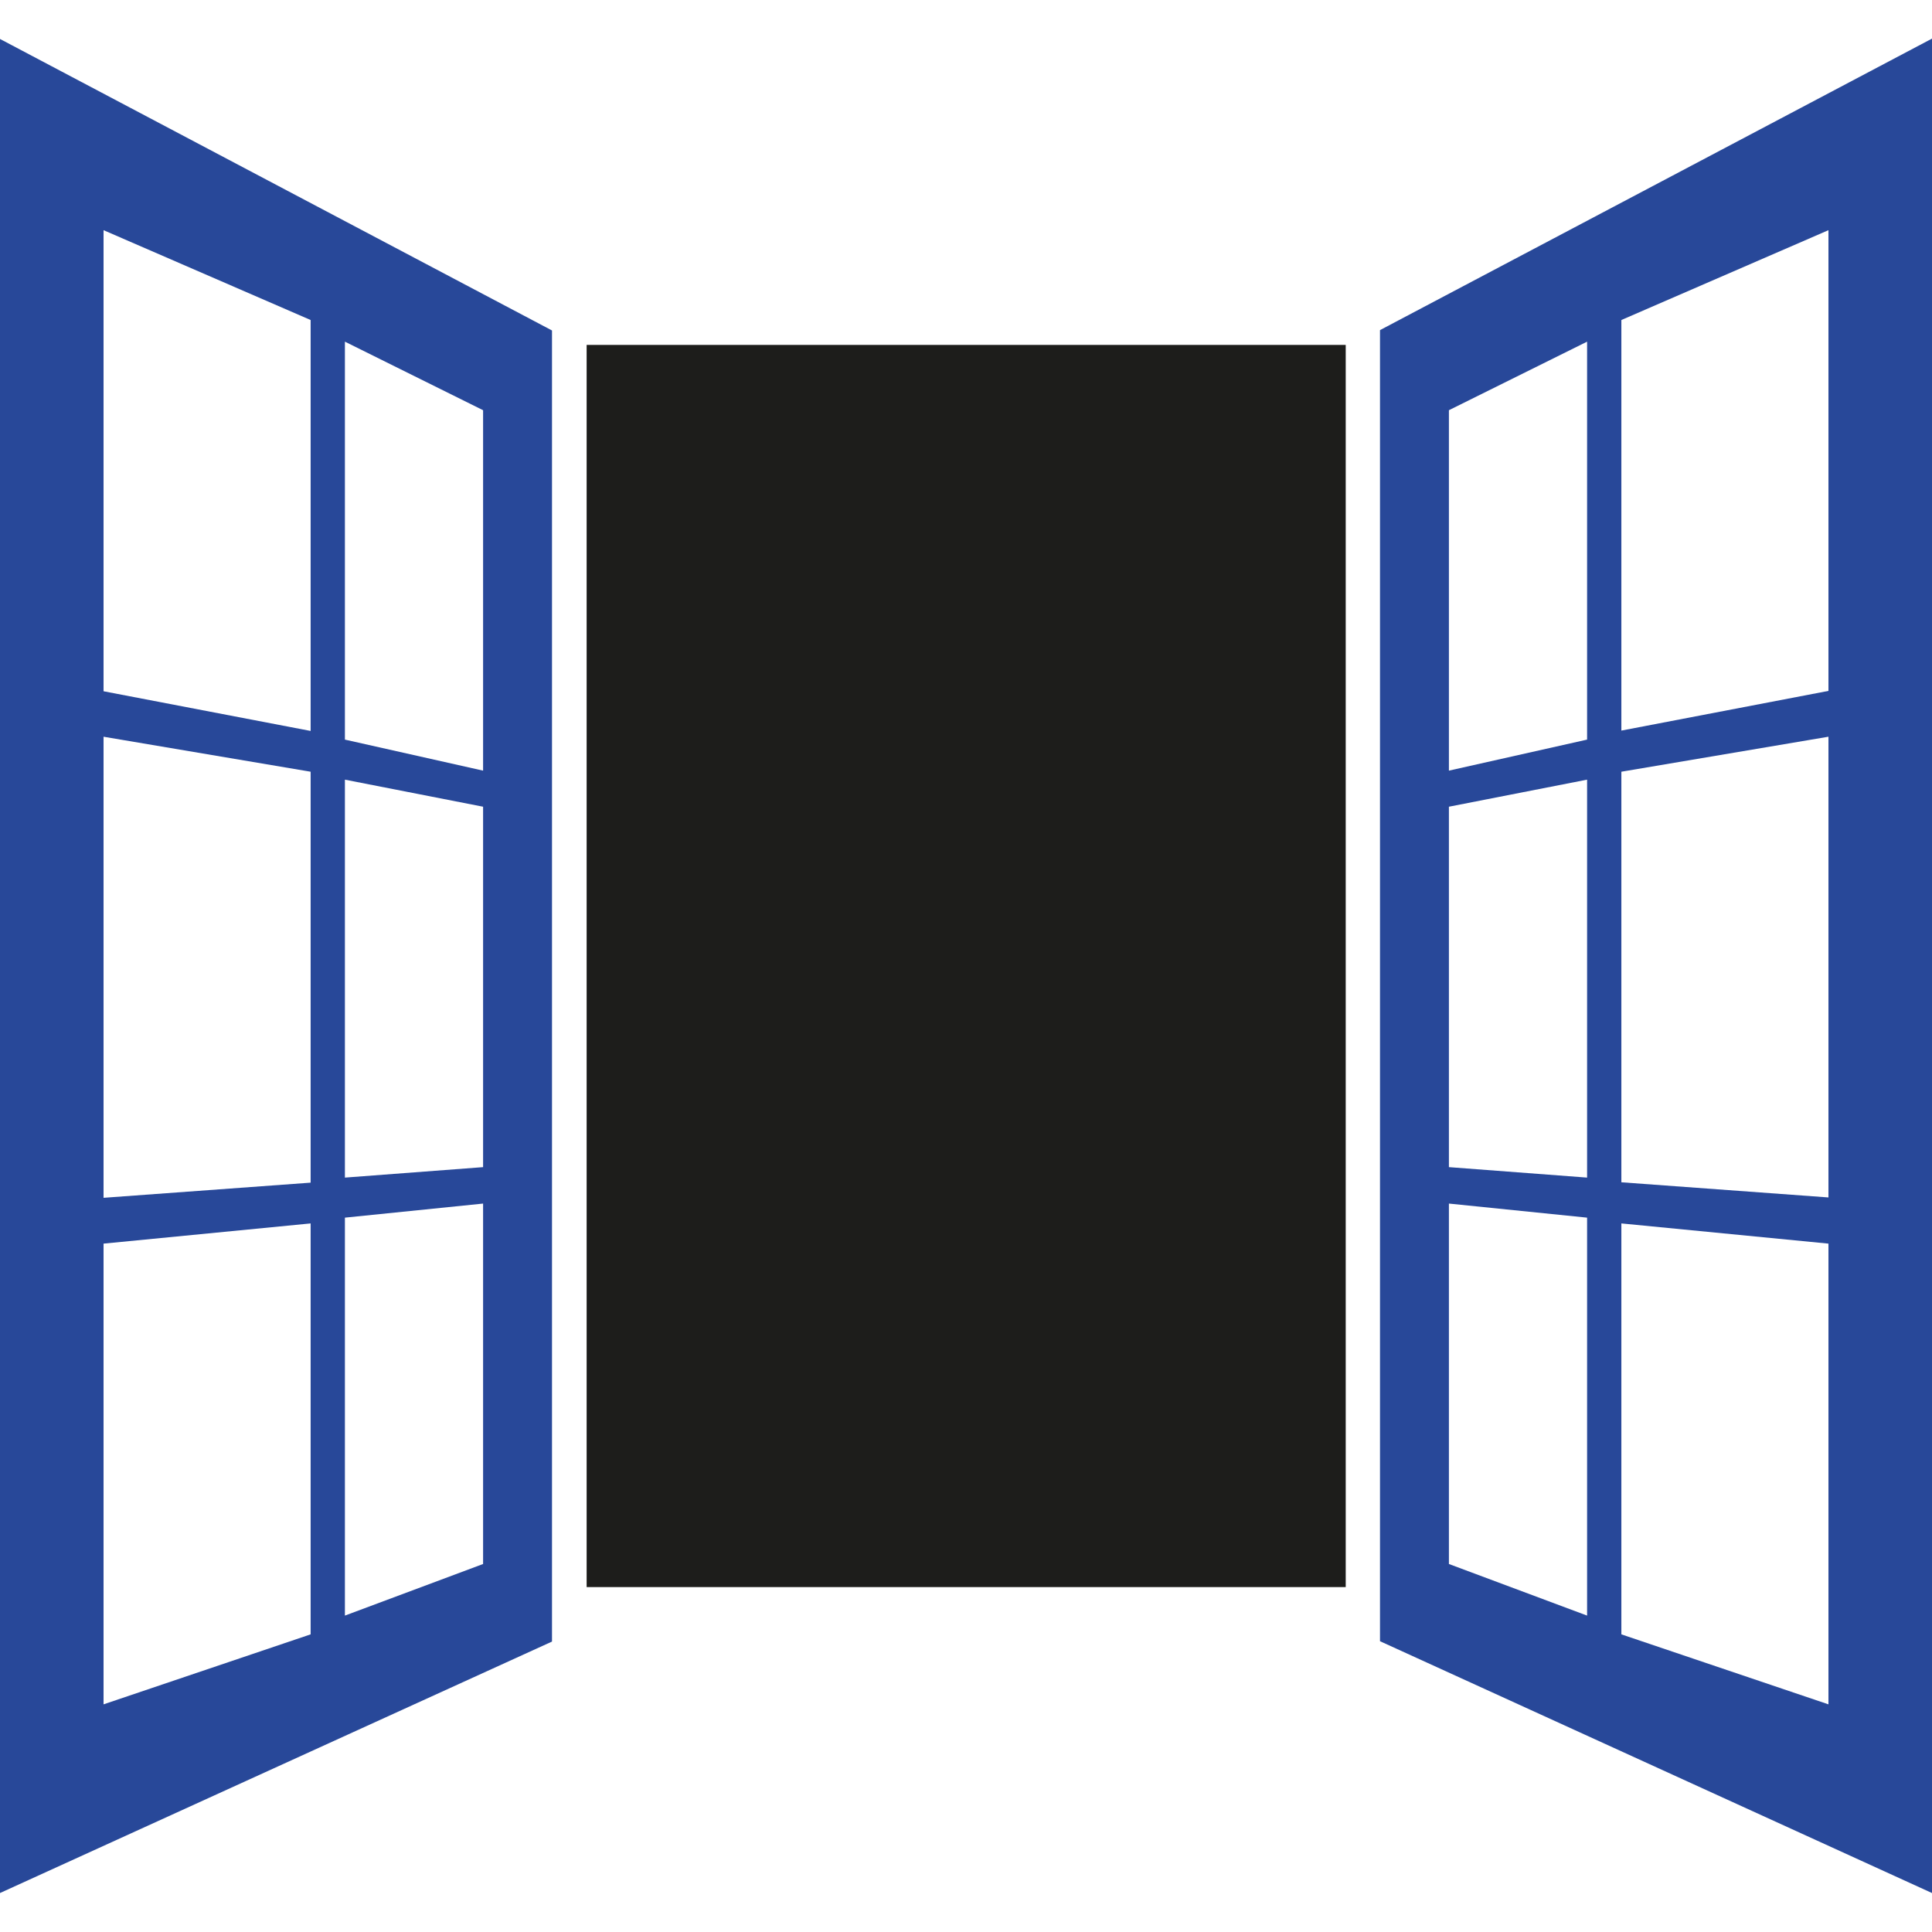 <?xml version="1.0" encoding="utf-8"?>
<!-- Generator: Adobe Illustrator 23.0.2, SVG Export Plug-In . SVG Version: 6.00 Build 0)  -->
<svg version="1.1" id="Capa_1" xmlns="http://www.w3.org/2000/svg" xmlns:xlink="http://www.w3.org/1999/xlink" x="0px" y="0px"
	 viewBox="0 0 535.5 535.5" style="enable-background:new 0 0 535.5 535.5;" xml:space="preserve">
<style type="text/css">
	.st0{fill:#1D1D1B;}
	.st1{fill:#284899;}
</style>
<rect x="162.6" y="95.6" class="st0" width="210.4" height="344.3"/>
<path class="st1" d="M382.5,449.4v5.5l153,69.8v-514l-153,80.8V449.4z M449.4,88.7l57.4-24.9v127.7l-57.4,11V88.7z M449.4,213.9
	l57.4-9.7v127.7l-57.4-4.2V213.9z M449.4,339.1l57.4,5.6v127.7L449.4,453V339.1z M401.6,113.7l38.3-19v110.3l-38.3,8.6V113.7z
	 M401.6,223.6l38.3-7.5v110.3l-38.3-2.9V223.6z M401.6,333.6l38.3,3.9v110.3l-38.3-14.3V333.6z"/>
<path class="st1" d="M0,524.7L153,455v-5.5V95.6v-4L0,10.8V524.7z M95.6,94.7l38.3,19v99.9l-38.3-8.6V94.7z M95.6,216.1l38.3,7.5
	v99.9l-38.3,2.9V216.1z M95.6,337.5l38.3-3.9v99.9l-38.3,14.3V337.5z M28.7,63.8l57.4,24.9v113.9l-57.4-11V63.8z M28.7,204.2
	l57.4,9.7v113.9l-57.4,4.2C28.7,331.9,28.7,204.2,28.7,204.2z M28.7,344.7l57.4-5.6V453l-57.4,19.4
	C28.7,472.4,28.7,344.7,28.7,344.7z"/>
</svg>
